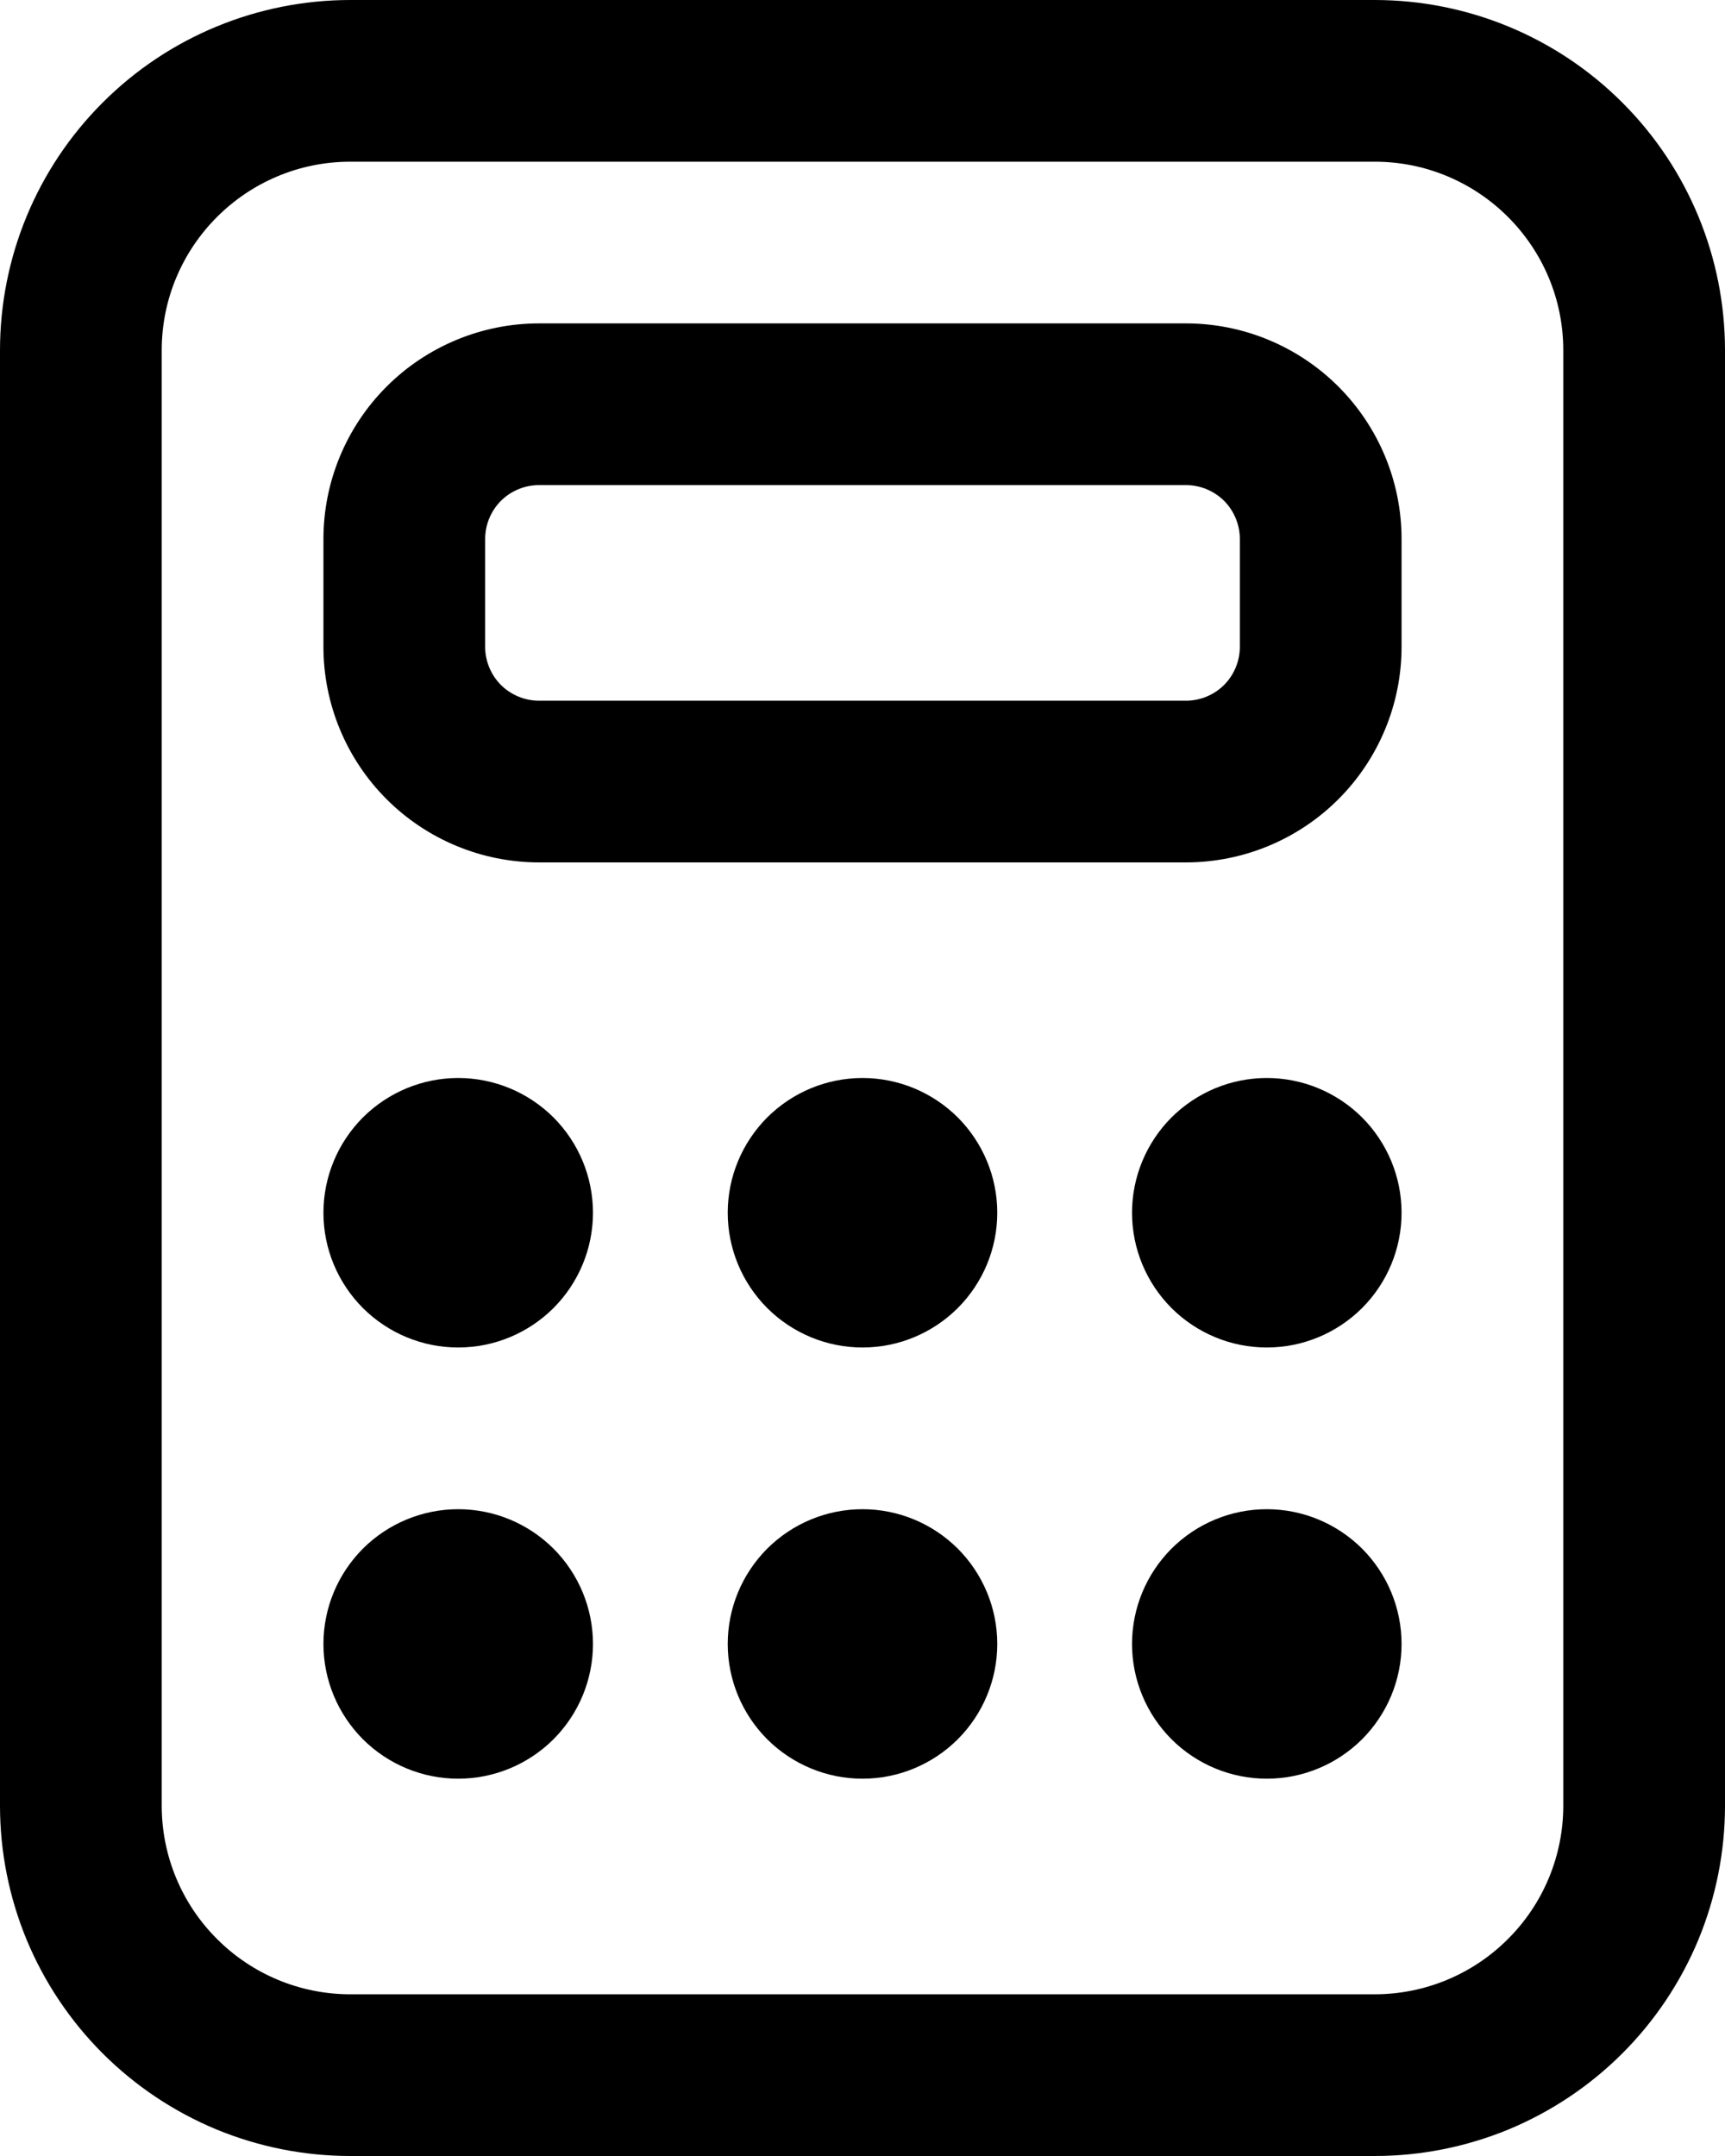 <svg width="16" height="20" viewBox="0 0 16 20" fill="#000" xmlns="http://www.w3.org/2000/svg">
    <path d="M3 5C3 4.47 3.211 3.961 3.586 3.586C3.961 3.211 4.47 3 5 3H11C11.53 3 12.039 3.211 12.414 3.586C12.789 3.961 13 4.47 13 5V6C13 6.53 12.789 7.039 12.414 7.414C12.039 7.789 11.53 8 11 8H5C4.47 8 3.961 7.789 3.586 7.414C3.211 7.039 3 6.53 3 6V5ZM5 4.5C4.867 4.5 4.74 4.553 4.646 4.646C4.553 4.74 4.5 4.867 4.5 5V6C4.5 6.133 4.553 6.26 4.646 6.354C4.74 6.447 4.867 6.5 5 6.5H11C11.133 6.5 11.26 6.447 11.354 6.354C11.447 6.26 11.5 6.133 11.5 6V5C11.5 4.867 11.447 4.74 11.354 4.646C11.26 4.553 11.133 4.5 11 4.5H5ZM4.25 12.5C4.582 12.5 4.899 12.368 5.134 12.134C5.368 11.899 5.5 11.582 5.5 11.25C5.5 10.918 5.368 10.601 5.134 10.366C4.899 10.132 4.582 10 4.25 10C3.918 10 3.601 10.132 3.366 10.366C3.132 10.601 3 10.918 3 11.25C3 11.582 3.132 11.899 3.366 12.134C3.601 12.368 3.918 12.5 4.25 12.5ZM5.5 15.25C5.5 15.582 5.368 15.899 5.134 16.134C4.899 16.368 4.582 16.5 4.25 16.5C3.918 16.5 3.601 16.368 3.366 16.134C3.132 15.899 3 15.582 3 15.25C3 14.918 3.132 14.601 3.366 14.366C3.601 14.132 3.918 14 4.25 14C4.582 14 4.899 14.132 5.134 14.366C5.368 14.601 5.5 14.918 5.5 15.25ZM11.75 12.5C12.082 12.5 12.399 12.368 12.634 12.134C12.868 11.899 13 11.582 13 11.25C13 10.918 12.868 10.601 12.634 10.366C12.399 10.132 12.082 10 11.75 10C11.418 10 11.101 10.132 10.866 10.366C10.632 10.601 10.5 10.918 10.5 11.25C10.5 11.582 10.632 11.899 10.866 12.134C11.101 12.368 11.418 12.5 11.75 12.5ZM13 15.25C13 15.582 12.868 15.899 12.634 16.134C12.399 16.368 12.082 16.5 11.75 16.5C11.418 16.5 11.101 16.368 10.866 16.134C10.632 15.899 10.5 15.582 10.5 15.25C10.5 14.918 10.632 14.601 10.866 14.366C11.101 14.132 11.418 14 11.75 14C12.082 14 12.399 14.132 12.634 14.366C12.868 14.601 13 14.918 13 15.25ZM8 12.5C8.332 12.5 8.649 12.368 8.884 12.134C9.118 11.899 9.25 11.582 9.25 11.25C9.25 10.918 9.118 10.601 8.884 10.366C8.649 10.132 8.332 10 8 10C7.668 10 7.351 10.132 7.116 10.366C6.882 10.601 6.75 10.918 6.75 11.25C6.75 11.582 6.882 11.899 7.116 12.134C7.351 12.368 7.668 12.5 8 12.5ZM9.25 15.25C9.25 15.582 9.118 15.899 8.884 16.134C8.649 16.368 8.332 16.5 8 16.5C7.668 16.5 7.351 16.368 7.116 16.134C6.882 15.899 6.75 15.582 6.75 15.25C6.75 14.918 6.882 14.601 7.116 14.366C7.351 14.132 7.668 14 8 14C8.332 14 8.649 14.132 8.884 14.366C9.118 14.601 9.25 14.918 9.25 15.25ZM3.25 0C2.388 0 1.561 0.342 0.952 0.952C0.342 1.561 0 2.388 0 3.25V16.75C0 17.177 0.084 17.599 0.247 17.994C0.411 18.388 0.65 18.746 0.952 19.048C1.254 19.35 1.612 19.589 2.006 19.753C2.401 19.916 2.823 20 3.25 20H12.75C13.177 20 13.599 19.916 13.994 19.753C14.388 19.589 14.746 19.35 15.048 19.048C15.35 18.746 15.589 18.388 15.753 17.994C15.916 17.599 16 17.177 16 16.75V3.25C16 2.388 15.658 1.561 15.048 0.952C14.439 0.342 13.612 0 12.75 0H3.25ZM1.5 3.25C1.5 2.284 2.284 1.5 3.25 1.5H12.75C13.716 1.5 14.5 2.284 14.5 3.25V16.75C14.5 17.214 14.316 17.659 13.987 17.987C13.659 18.316 13.214 18.5 12.75 18.5H3.25C2.786 18.5 2.341 18.316 2.013 17.987C1.684 17.659 1.5 17.214 1.5 16.75V3.25Z" />
</svg>
